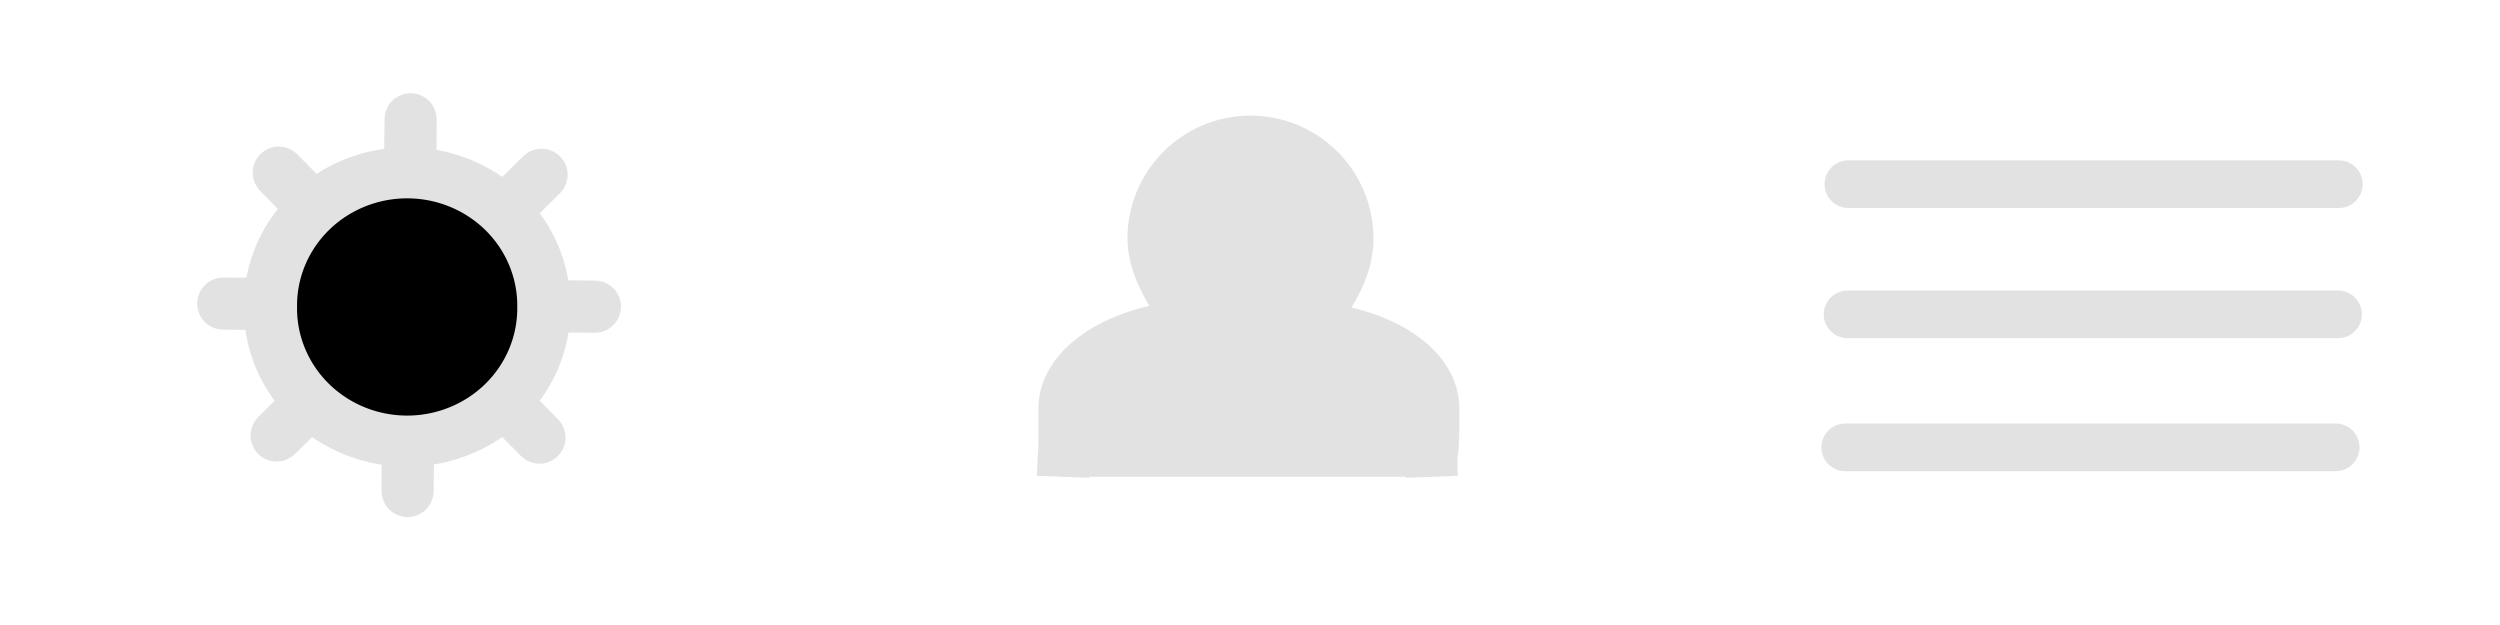 <?xml version="1.0" encoding="UTF-8" standalone="no"?>
<!-- Created with Inkscape (http://www.inkscape.org/) -->

<svg
   xmlns:dc="http://purl.org/dc/elements/1.1/"
   xmlns:cc="http://creativecommons.org/ns#"
   xmlns:rdf="http://www.w3.org/1999/02/22-rdf-syntax-ns#"
   xmlns:svg="http://www.w3.org/2000/svg"
   xmlns="http://www.w3.org/2000/svg"
   xmlns:sodipodi="http://sodipodi.sourceforge.net/DTD/sodipodi-0.dtd"
   xmlns:inkscape="http://www.inkscape.org/namespaces/inkscape"
   width="96"
   height="24"
   id="svg2"
   version="1.1"
   inkscape:version="0.48.0 r9654"
   sodipodi:docname="mobile-menus.svg"
   inkscape:export-filename="W:\inc\drupal\profiles\bahai_incubator\themes\incubator_standard_theme\css\mobile-menus.png"
   inkscape:export-xdpi="90"
   inkscape:export-ydpi="90">
  <defs
     id="defs4" />
  <sodipodi:namedview
     id="base"
     pagecolor="#ffffff"
     bordercolor="#666666"
     borderopacity="1.0"
     inkscape:pageopacity="0"
     inkscape:pageshadow="2"
     inkscape:zoom="5.6"
     inkscape:cx="23.785147"
     inkscape:cy="6.0362811"
     inkscape:document-units="px"
     inkscape:current-layer="layer1"
     showgrid="true"
     inkscape:snap-from-guide="false"
     gridtolerance="2"
     objecttolerance="2"
     guidetolerance="2"
     inkscape:window-width="1275"
     inkscape:window-height="583"
     inkscape:window-x="89"
     inkscape:window-y="135"
     inkscape:window-maximized="0">
    <inkscape:grid
       type="xygrid"
       id="grid2985"
       empspacing="5"
       visible="true"
       enabled="true"
       snapvisiblegridlinesonly="true"
       spacingx="32px"
       spacingy="24px" />
  </sodipodi:namedview>
  <g
     inkscape:label="Layer 1"
     inkscape:groupmode="layer"
     id="layer1"
     transform="translate(0,-1028.362)">
    <path
       sodipodi:type="star"
       style="fill:none;stroke:#e2e2e2;stroke-width:3.614;stroke-linecap:butt;stroke-linejoin:round;stroke-miterlimit:4;stroke-opacity:1;stroke-dasharray:none"
       id="path3759"
       sodipodi:sides="8"
       sodipodi:cx="7.5"
       sodipodi:cy="6.8214283"
       sodipodi:r1="12.901709"
       sodipodi:r2="0.12901708"
       sodipodi:arg1="0.72664234"
       sodipodi:arg2="1.1193414"
       inkscape:flatsided="false"
       inkscape:rounded="0"
       inkscape:randomized="0"
       d="M 17.143,15.393 7.556,6.938 8.258,19.701 7.458,6.943 -1.071,16.464 7.384,6.878 -5.379,7.579 7.378,6.779 -2.143,-1.75 7.444,6.705 6.742,-6.058 7.542,6.7 16.071,-2.821 7.616,6.765 20.379,6.064 7.622,6.864 z"
       transform="matrix(0.552,0.037,-0.037,0.552,11.822,1036.036)" />
    <path
       sodipodi:type="arc"
       style="fill:#000000;fill-opacity:1;stroke:#e2e2e2;stroke-width:3.228;stroke-linecap:butt;stroke-linejoin:round;stroke-miterlimit:4;stroke-opacity:1;stroke-dasharray:none"
       id="path2987"
       sodipodi:cx="14.553572"
       sodipodi:cy="13.428572"
       sodipodi:rx="8.3035717"
       sodipodi:ry="8.3928576"
       d="m 22.857,13.429 a 8.304,8.393 0 1 1 -16.607,0 8.304,8.393 0 1 1 16.607,0 z"
       transform="matrix(0.632,0,0,0.607,6.437,1031.998)" />
    <path
       id="rect3767"
       style="fill:#e2e2e2;fill-opacity:1;stroke:#e2e2e2;stroke-width:2;stroke-linecap:butt;stroke-linejoin:round;stroke-miterlimit:4;stroke-opacity:1;stroke-dasharray:none"
       d="m 40.815,1046.671 c 0.052,-1.343 0.061,-0.479 0.061,-2.137 l 0,-0.488 c 0,-1.657 2.189,-2.991 4.906,-3.175 -0.501,-0.859 -1.488,-2.09 -1.488,-3.345 0,-2.057 1.667,-3.724 3.724,-3.724 2.057,0 3.724,1.667 3.724,3.724 0,1.413 -1.031,2.642 -1.675,3.401 2.783,0.128 4.972,1.462 4.972,3.119 l 0,0.488 c 0,1.657 -0.113,0.794 -0.061,2.137"
       inkscape:connector-curvature="0"
       sodipodi:nodetypes="csscssscssc"
       inkscape:export-xdpi="90"
       inkscape:export-ydpi="90" />
    <path
       style="fill:none;stroke:#e2e2e2;stroke-width:1.83;stroke-linecap:round;stroke-linejoin:miter;stroke-miterlimit:4;stroke-opacity:1;stroke-dasharray:none"
       d="m 70.977,1035.434 18.834,0"
       id="path3776"
       inkscape:connector-curvature="0" />
    <path
       style="fill:none;stroke:#e2e2e2;stroke-width:1.83;stroke-linecap:round;stroke-linejoin:miter;stroke-miterlimit:4;stroke-opacity:1;stroke-dasharray:none"
       d="m 70.947,1040.433 18.834,0"
       id="path3776-2"
       inkscape:connector-curvature="0" />
    <path
       style="fill:none;stroke:#e2e2e2;stroke-width:1.83;stroke-linecap:round;stroke-linejoin:miter;stroke-miterlimit:4;stroke-opacity:1;stroke-dasharray:none"
       d="m 70.857,1045.541 18.834,0"
       id="path3776-2-4"
       inkscape:connector-curvature="0" />
  </g>
</svg>
